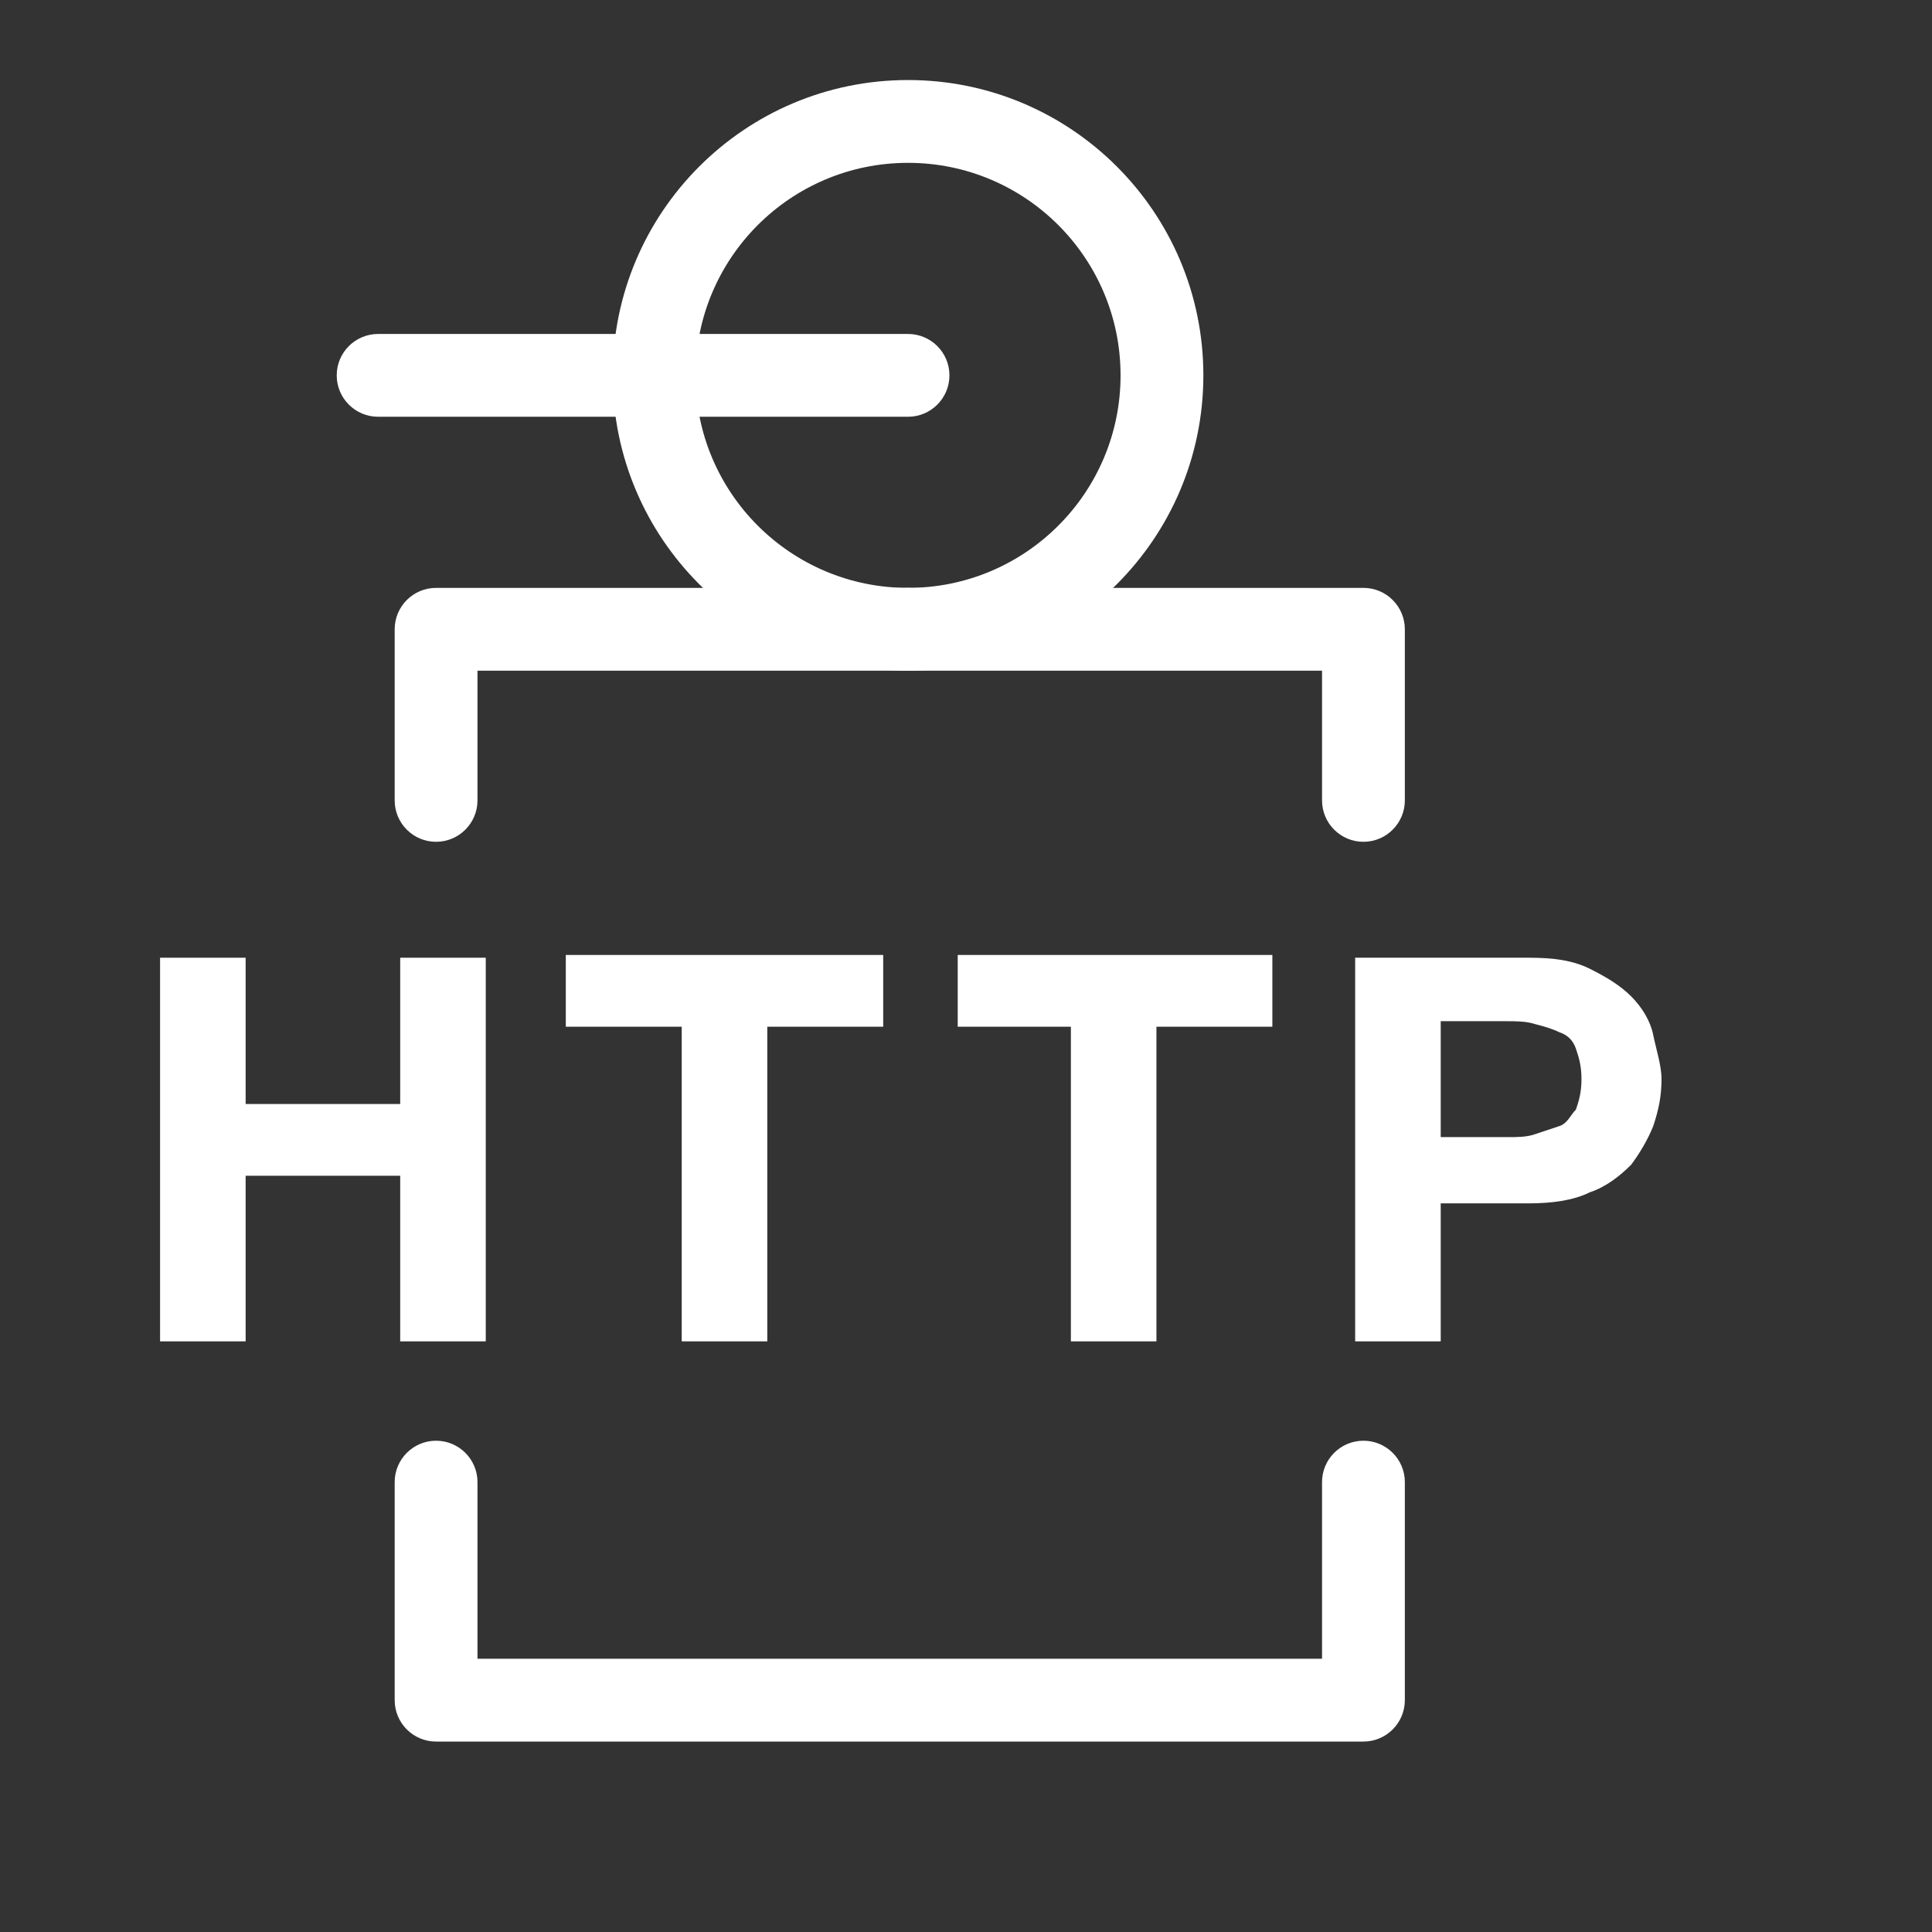 <svg width="16" height="16" viewBox="-5 -2 70 70" fill="none" xmlns="http://www.w3.org/2000/svg">
<rect x="-5" y="-2" width="70" height="70" fill="#333333" stroke="none"/>
<path d="M0.8 32.7H3.9V38H9.5V32.7H12.6V46.6H9.5V40.6H3.9V46.6H0.8V32.7Z" fill="white"/>
<path d="M19.7 35.2H15.5V32.6H27V35.2H22.8V46.6H19.7V35.2Z" fill="white"/>
<path d="M33.9 35.2H29.7V32.6H41.1V35.2H36.9V46.6H33.8V35.2H33.9Z" fill="white"/>
<path d="M44.1 32.7H50.4C51.3 32.7 52 32.8 52.6 33.1C53.2 33.4 53.7 33.7 54.1 34.1C54.5 34.5 54.8 35 54.9 35.5C55 36 55.2 36.6 55.2 37.1C55.2 37.7 55.1 38.2 54.9 38.8C54.7 39.3 54.4 39.8 54.1 40.2C53.7 40.6 53.2 41 52.6 41.2C52 41.5 51.2 41.6 50.4 41.6H47.2V46.6H44.1V32.7ZM47.2 39.2H49.6C50 39.2 50.3 39.2 50.6 39.1C50.9 39 51.2 38.9 51.5 38.8C51.8 38.7 51.9 38.4 52.1 38.2C52.2 37.9 52.3 37.6 52.3 37.1C52.3 36.6 52.2 36.3 52.1 36C52 35.7 51.8 35.5 51.5 35.4C51.3 35.3 51 35.2 50.6 35.1C50.3 35 49.9 35 49.6 35H47.2V39.2Z" fill="white"/>
<path d="M27.9 3.9C23.647 3.9 20.2 7.347 20.2 11.6C20.2 15.853 23.647 19.3 27.9 19.3C32.152 19.3 35.6 15.853 35.6 11.6C35.6 7.347 32.152 3.9 27.9 3.9ZM17.2 11.6C17.2 5.691 21.99 0.9 27.9 0.9C33.809 0.9 38.6 5.691 38.6 11.6C38.6 17.509 33.809 22.3 27.9 22.3C21.99 22.3 17.2 17.509 17.2 11.6Z" fill="white"/>
<path d="M7.2 11.6C7.2 10.772 7.871 10.1 8.7 10.1H27.9C28.728 10.1 29.4 10.772 29.4 11.6C29.4 12.428 28.728 13.1 27.9 13.1H8.7C7.871 13.1 7.2 12.428 7.2 11.6Z" fill="white"/>
<path d="M9.3 20.8C9.3 19.972 9.971 19.3 10.8 19.3H27.9C28.728 19.3 29.4 19.972 29.4 20.8C29.4 21.628 28.728 22.3 27.9 22.3H12.3V27C12.3 27.828 11.628 28.5 10.8 28.5C9.971 28.5 9.3 27.828 9.3 27V20.8Z" fill="white"/>
<path d="M10.8 50.2C11.628 50.2 12.3 50.872 12.3 51.7V58.1H42.9V51.7C42.9 50.872 43.571 50.2 44.4 50.2C45.228 50.2 45.9 50.872 45.9 51.7V59.6C45.9 60.428 45.228 61.1 44.4 61.1H10.8C9.971 61.1 9.3 60.428 9.3 59.6V51.7C9.3 50.872 9.971 50.2 10.8 50.2Z" fill="white"/>
<path d="M26.4 20.8C26.4 19.972 27.071 19.3 27.9 19.3H44.4C45.228 19.3 45.9 19.972 45.9 20.8V27C45.9 27.828 45.228 28.5 44.4 28.5C43.571 28.5 42.9 27.828 42.9 27V22.3H27.9C27.071 22.3 26.4 21.628 26.4 20.8Z" fill="white"/>
</svg>
